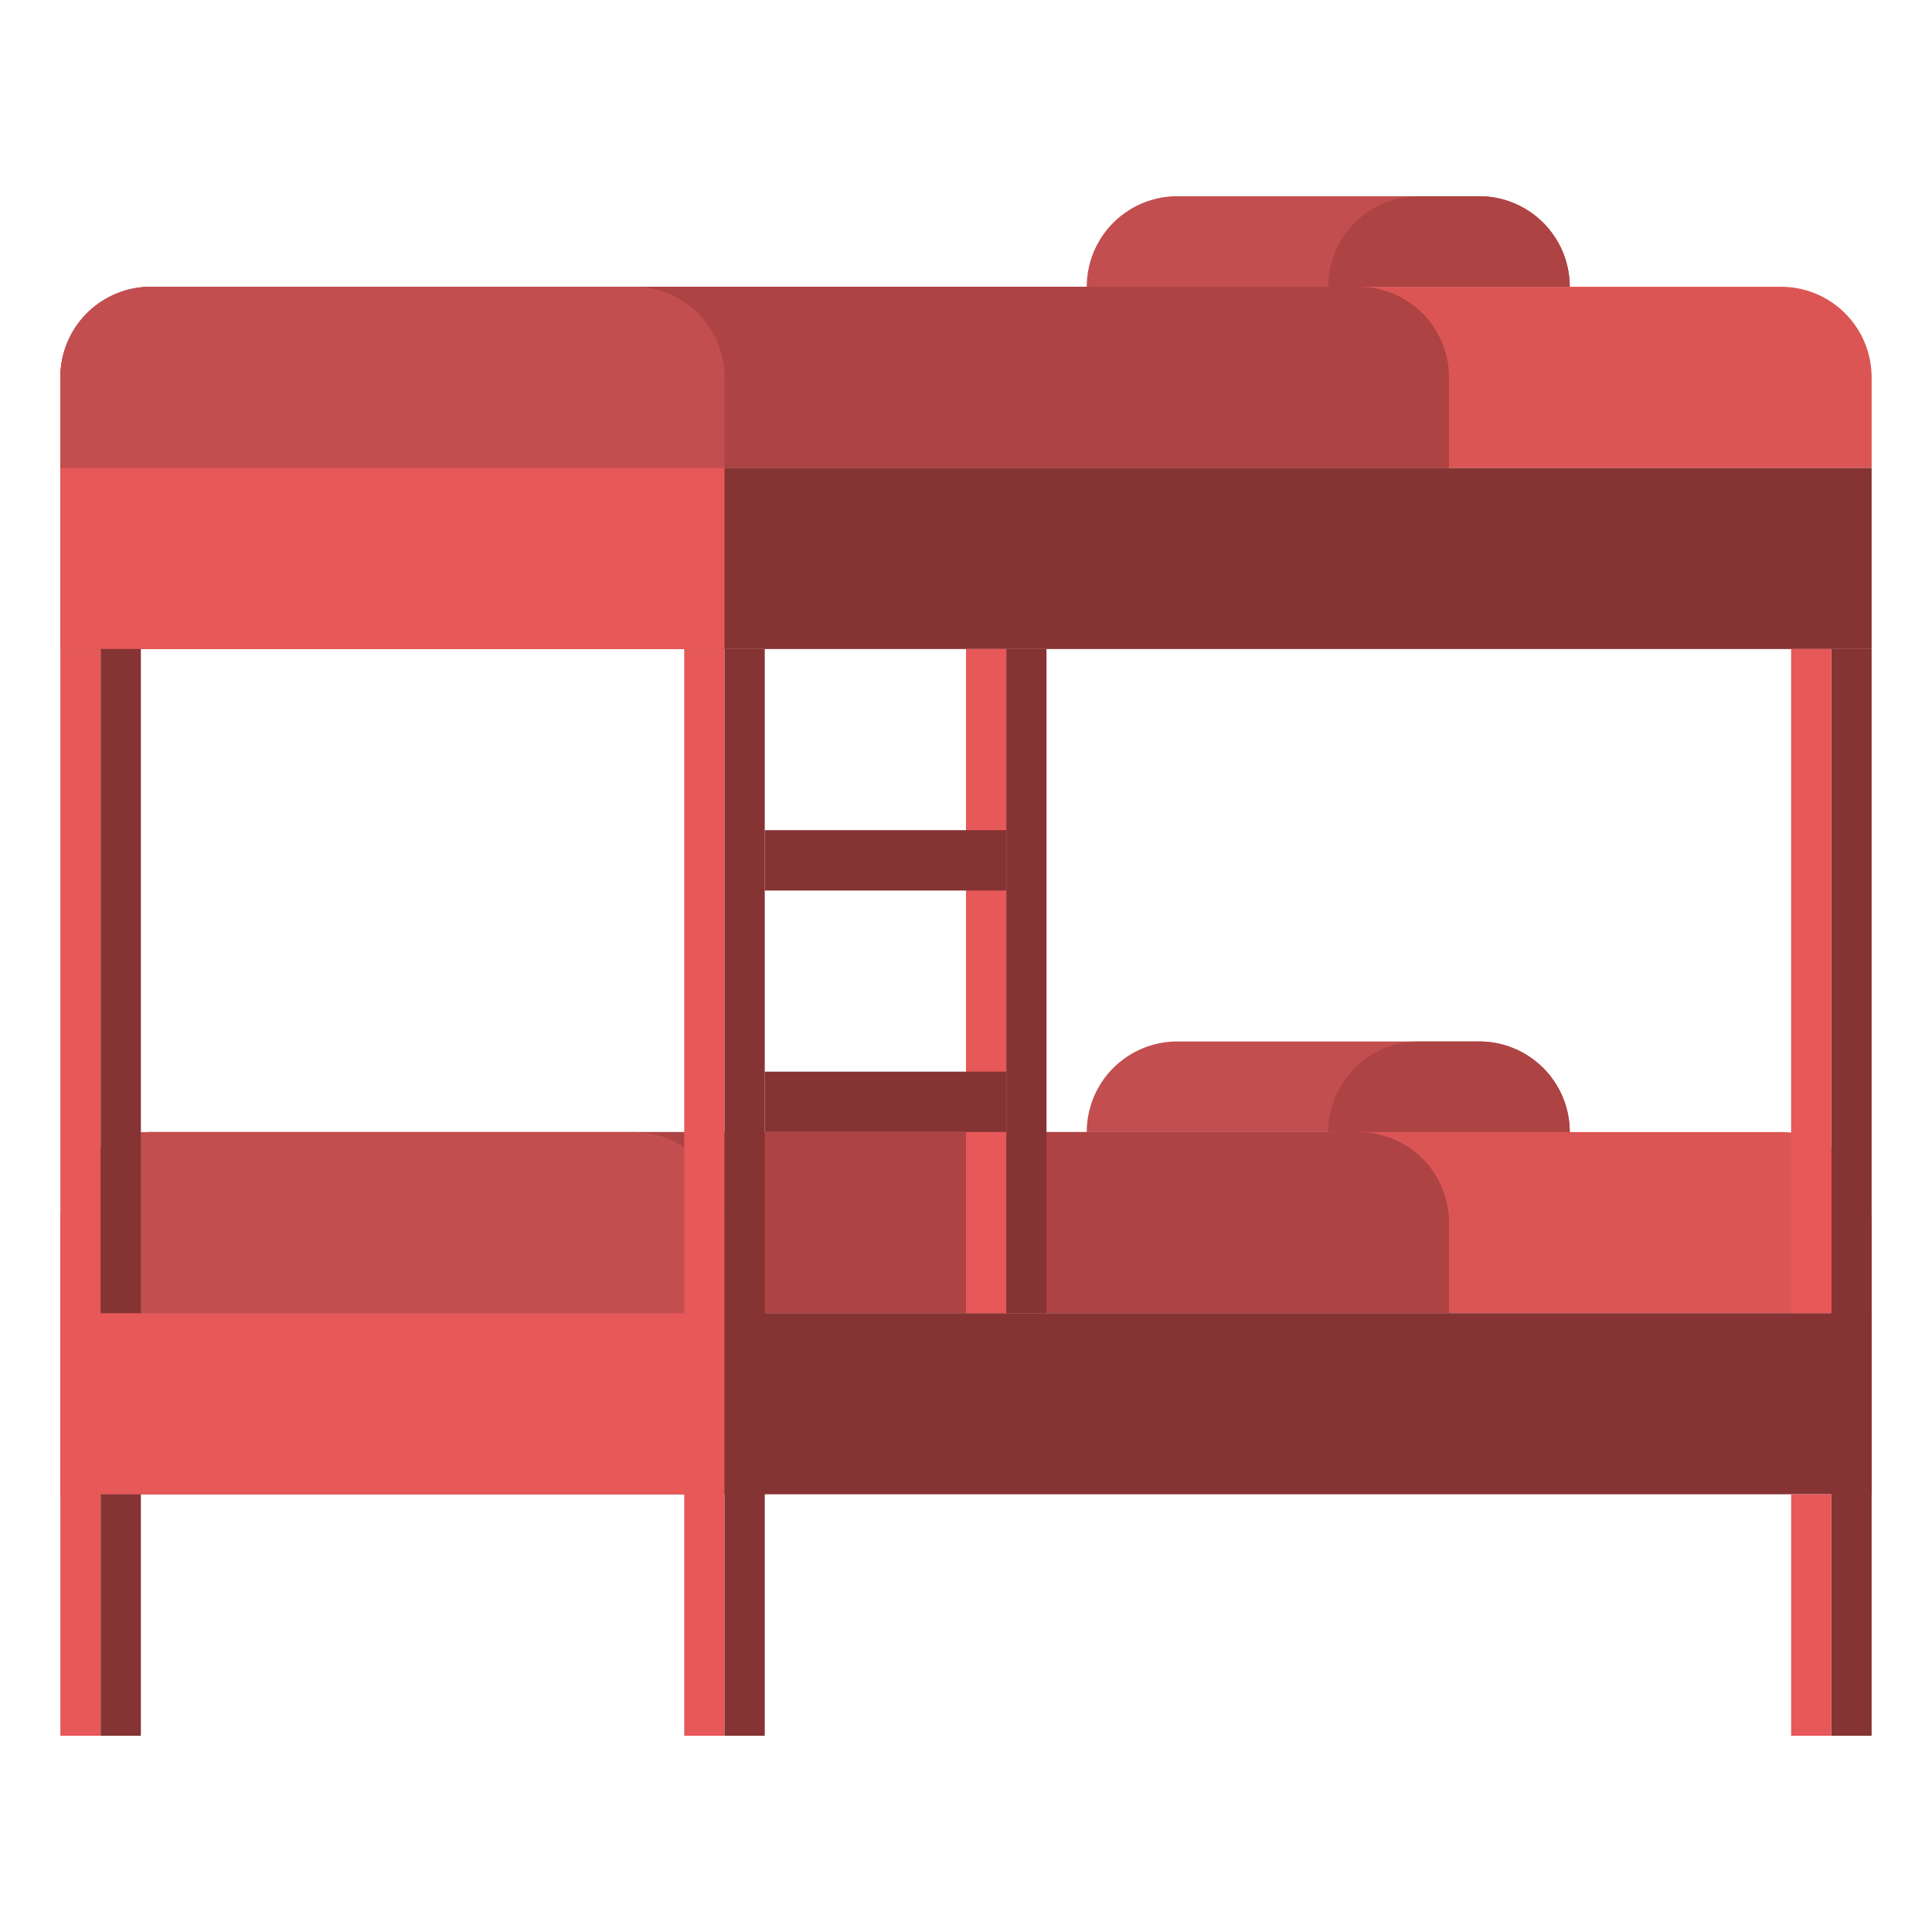 <?xml version="1.0"?>
<svg xmlns="http://www.w3.org/2000/svg" height="512px" viewBox="0 0 512 512" width="512px" class=""><g><path d="m312 276h80a24 24 0 0 1 24 24 0 0 0 0 1 0 0h-128a0 0 0 0 1 0 0 24 24 0 0 1 24-24z" fill="#6478b9" data-original="#6478B9" class="active-path" style="fill:#C24E50" data-old_color="#6478b9"/><path d="m376 276h16a24 24 0 0 1 24 24 0 0 0 0 1 0 0h-64a0 0 0 0 1 0 0 24 24 0 0 1 24-24z" fill="#4b55a5" data-original="#4B55A5" class="" style="fill:#AD4343" data-old_color="#4b55a5"/><path d="m40 76h432a24 24 0 0 1 24 24v24a0 0 0 0 1 0 0h-480a0 0 0 0 1 0 0v-24a24 24 0 0 1 24-24z" fill="#a5c3dc" data-original="#A5C3DC" class="" style="fill:#DC5555" data-old_color="#a5c3dc"/><path d="m40 300h432a24 24 0 0 1 24 24v24a0 0 0 0 1 0 0h-480a0 0 0 0 1 0 0v-24a24 24 0 0 1 24-24z" fill="#a5c3dc" data-original="#A5C3DC" class="" style="fill:#DC5555" data-old_color="#a5c3dc"/><path d="m40 76h320a24 24 0 0 1 24 24v24a0 0 0 0 1 0 0h-368a0 0 0 0 1 0 0v-24a24 24 0 0 1 24-24z" fill="#4b55a5" data-original="#4B55A5" class="" style="fill:#AD4343" data-old_color="#4b55a5"/><path d="m40 300h320a24 24 0 0 1 24 24v24a0 0 0 0 1 0 0h-368a0 0 0 0 1 0 0v-24a24 24 0 0 1 24-24z" fill="#4b55a5" data-original="#4B55A5" class="" style="fill:#AD4343" data-old_color="#4b55a5"/><path d="m40 76h128a24 24 0 0 1 24 24v24a0 0 0 0 1 0 0h-176a0 0 0 0 1 0 0v-24a24 24 0 0 1 24-24z" fill="#6478b9" data-original="#6478B9" class="active-path" style="fill:#C24E50" data-old_color="#6478b9"/><path d="m16 124h480v48h-480z" fill="#f5871e" data-original="#F5871E" class="" style="fill:#863333" data-old_color="#f5871e"/><path d="m16 124h176v48h-176z" fill="#fabe19" data-original="#FABE19" class="" style="fill:#E75859" data-old_color="#fabe19"/><path d="m16 348h480v48h-480z" fill="#f5871e" data-original="#F5871E" class="" style="fill:#863333" data-old_color="#f5871e"/><path d="m16 348h176v48h-176z" fill="#fabe19" data-original="#FABE19" class="" style="fill:#E75859" data-old_color="#fabe19"/><path d="m40 300h128a24 24 0 0 1 24 24v24a0 0 0 0 1 0 0h-176a0 0 0 0 1 0 0v-24a24 24 0 0 1 24-24z" fill="#6478b9" data-original="#6478B9" class="active-path" style="fill:#C24E50" data-old_color="#6478b9"/><path d="m181.333 172h10.667v288h-10.667z" fill="#fabe19" data-original="#FABE19" class="" style="fill:#E75859" data-old_color="#fabe19"/><path d="m16 172h10.667v288h-10.667z" fill="#fabe19" data-original="#FABE19" class="" style="fill:#E75859" data-old_color="#fabe19"/><path d="m26.667 172h10.667v176h-10.667z" fill="#f5871e" data-original="#F5871E" class="" style="fill:#863333" data-old_color="#f5871e"/><path d="m485.333 172h10.667v288h-10.667z" fill="#f5871e" transform="matrix(-1 0 0 -1 981.333 632)" data-original="#F5871E" class="" style="fill:#863333" data-old_color="#f5871e"/><path d="m474.667 172h10.667v176h-10.667z" fill="#fabe19" transform="matrix(-1 0 0 -1 960 520)" data-original="#FABE19" class="" style="fill:#E75859" data-old_color="#fabe19"/><path d="m266.667 172h10.667v176h-10.667z" fill="#f5871e" transform="matrix(-1 0 0 -1 544 520)" data-original="#F5871E" class="" style="fill:#863333" data-old_color="#f5871e"/><path d="m256 172h10.667v176h-10.667z" fill="#fabe19" transform="matrix(-1 0 0 -1 522.667 520)" data-original="#FABE19" class="" style="fill:#E75859" data-old_color="#fabe19"/><path d="m26.667 396h10.667v64h-10.667z" fill="#f5871e" data-original="#F5871E" class="" style="fill:#863333" data-old_color="#f5871e"/><path d="m474.667 396h10.667v64h-10.667z" fill="#fabe19" data-original="#FABE19" class="" style="fill:#E75859" data-old_color="#fabe19"/><g fill="#f5871e"><path d="m192 172h10.667v288h-10.667z" data-original="#F5871E" class="" style="fill:#863333" data-old_color="#F5871E"/><path d="m202.667 220h64v16h-64z" data-original="#F5871E" class="" style="fill:#863333" data-old_color="#F5871E"/><path d="m202.667 284h64v16h-64z" data-original="#F5871E" class="" style="fill:#863333" data-old_color="#F5871E"/></g><path d="m312 52h80a24 24 0 0 1 24 24 0 0 0 0 1 0 0h-128a0 0 0 0 1 0 0 24 24 0 0 1 24-24z" fill="#6478b9" data-original="#6478B9" class="active-path" style="fill:#C24E50" data-old_color="#6478b9"/><path d="m376 52h16a24 24 0 0 1 24 24 0 0 0 0 1 0 0h-64a0 0 0 0 1 0 0 24 24 0 0 1 24-24z" fill="#4b55a5" data-original="#4B55A5" class="" style="fill:#AD4343" data-old_color="#4b55a5"/></g> </svg>

